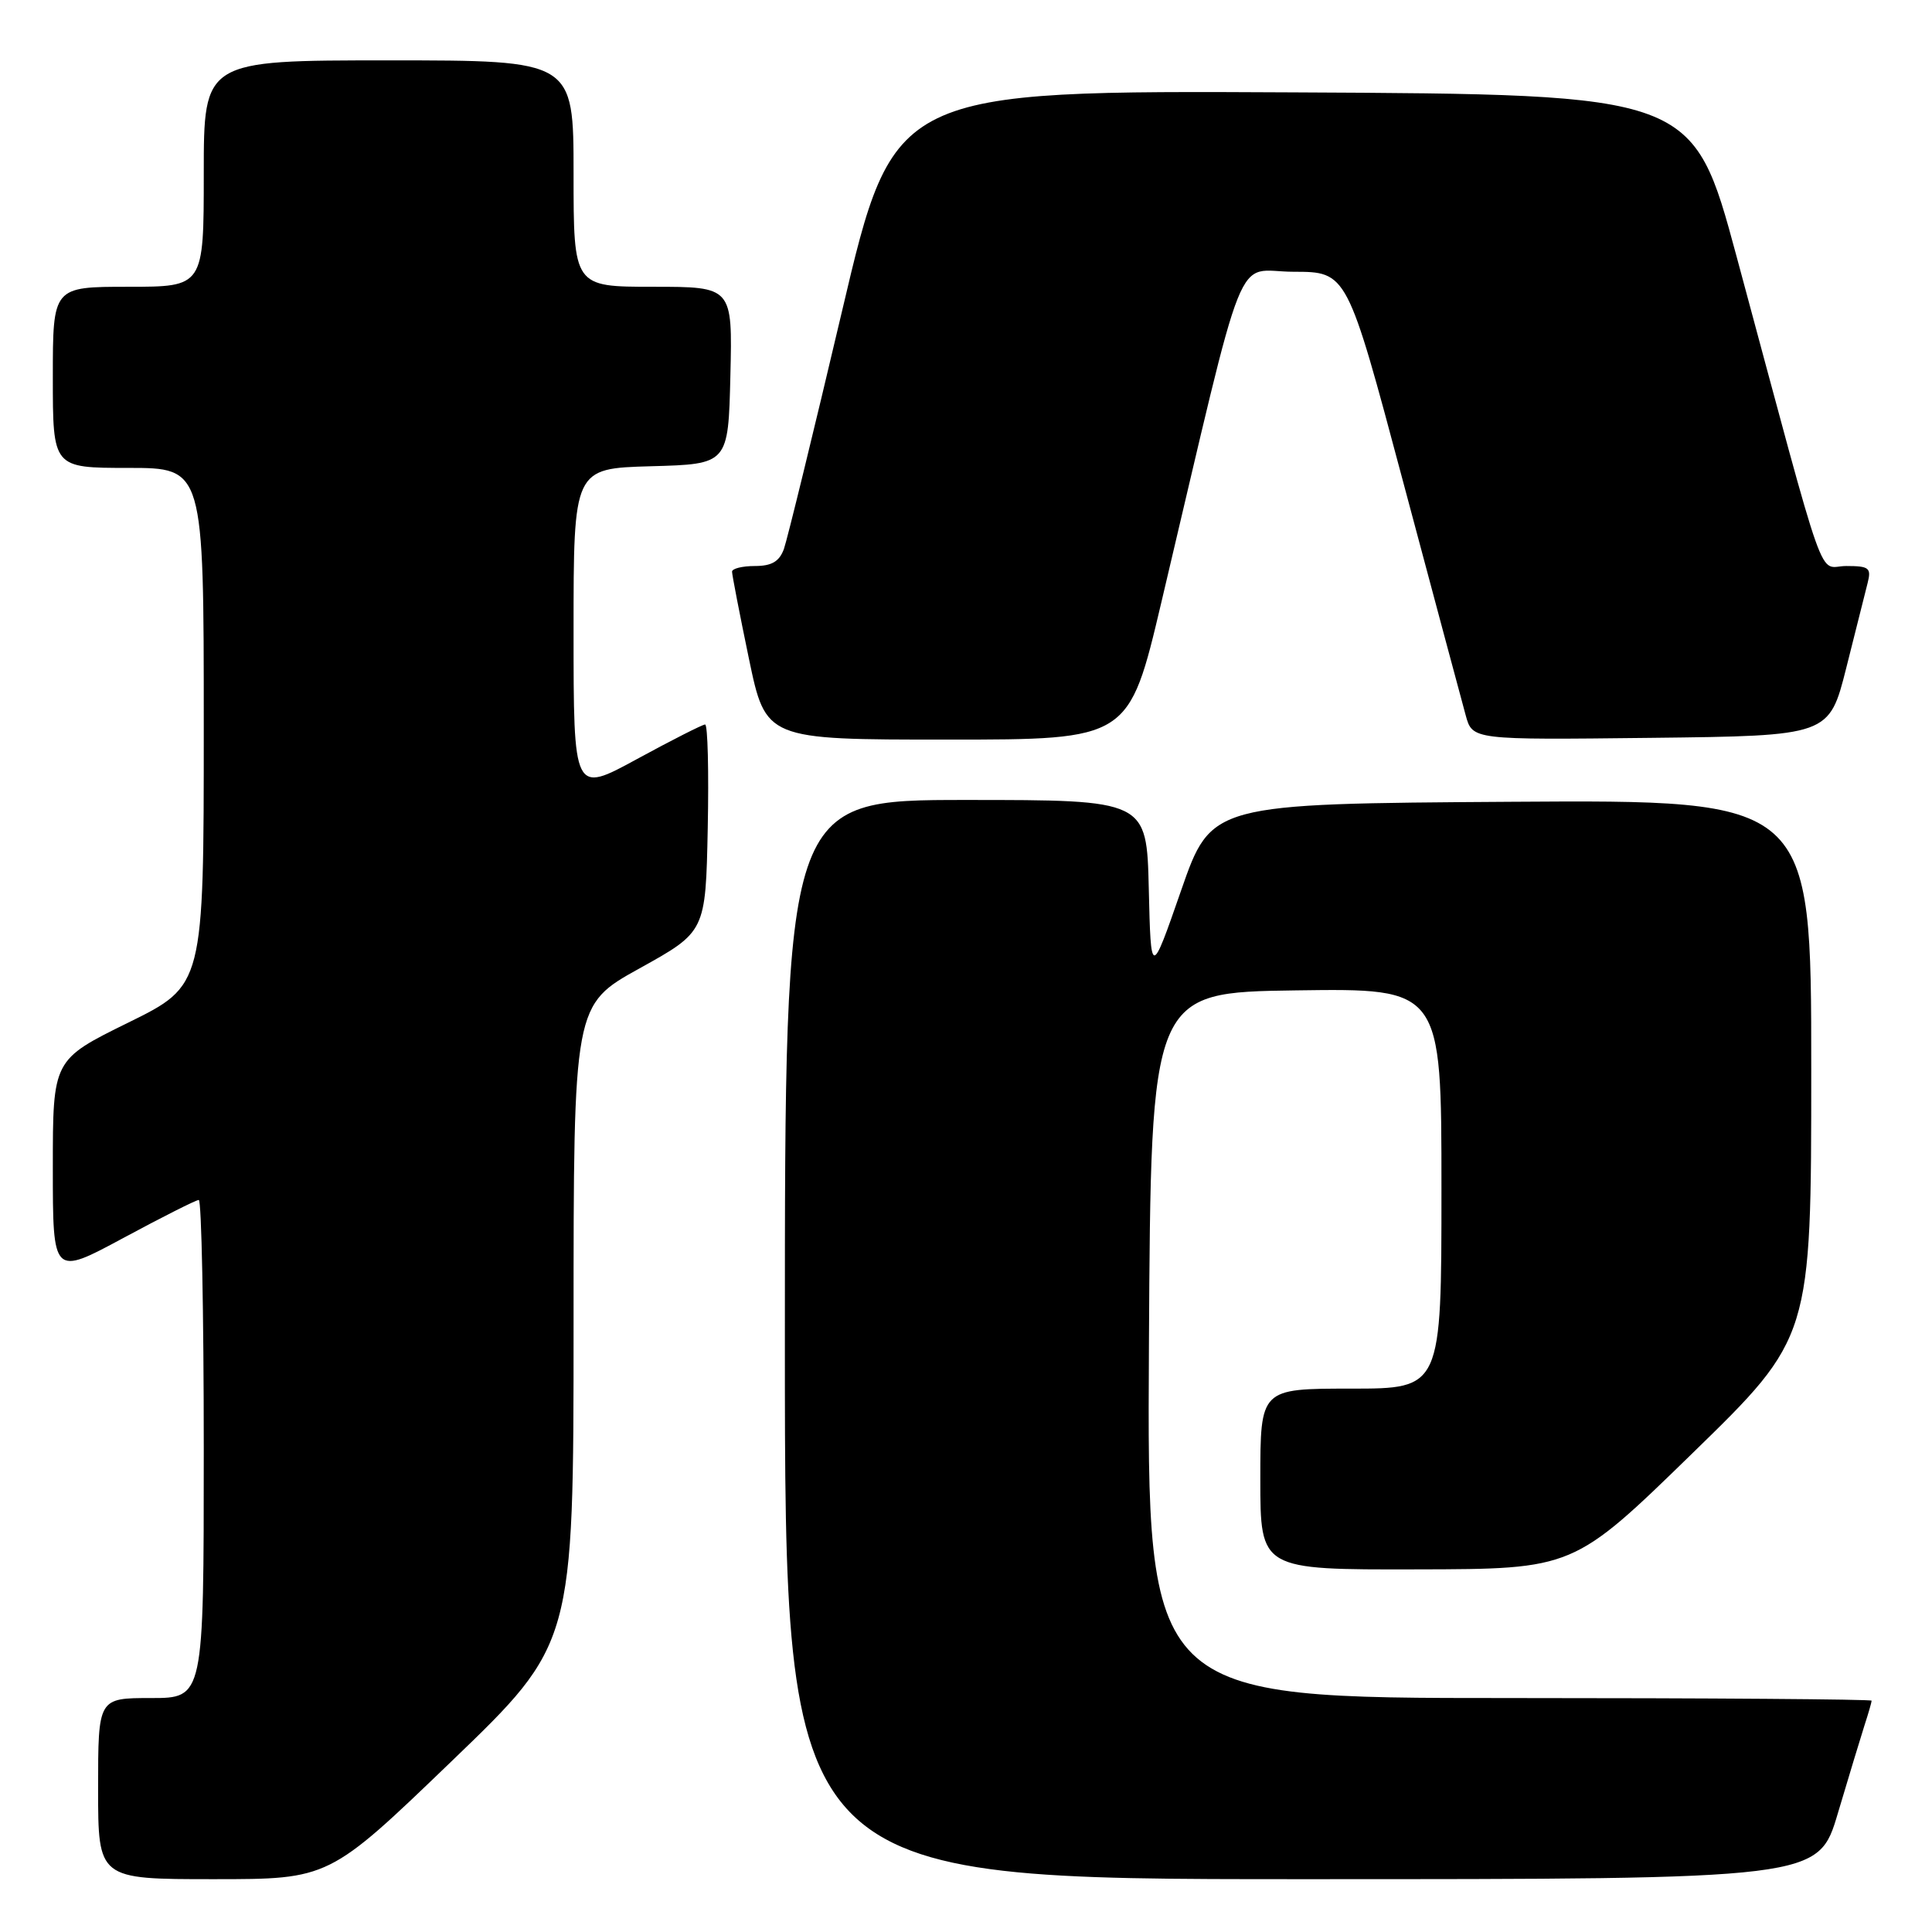 <?xml version="1.0" encoding="UTF-8" standalone="no"?>
<!DOCTYPE svg PUBLIC "-//W3C//DTD SVG 1.1//EN" "http://www.w3.org/Graphics/SVG/1.1/DTD/svg11.dtd" >
<svg xmlns="http://www.w3.org/2000/svg" xmlns:xlink="http://www.w3.org/1999/xlink" version="1.1" viewBox="0 0 256 256">
 <g >
 <path fill="currentColor"
d=" M 59.80 233.41 C 76.00 217.83 76.00 217.83 76.00 175.49 C 76.00 133.16 76.00 133.16 84.75 128.31 C 93.50 123.46 93.50 123.46 93.78 109.73 C 93.93 102.18 93.78 96.00 93.43 96.00 C 93.09 96.00 89.03 98.06 84.40 100.58 C 76.00 105.16 76.00 105.16 76.00 83.62 C 76.00 62.07 76.00 62.07 86.25 61.78 C 96.50 61.50 96.50 61.50 96.78 49.75 C 97.06 38.00 97.06 38.00 86.53 38.00 C 76.00 38.00 76.00 38.00 76.00 23.00 C 76.00 8.00 76.00 8.00 51.50 8.00 C 27.00 8.00 27.00 8.00 27.00 23.00 C 27.00 38.00 27.00 38.00 17.00 38.00 C 7.00 38.00 7.00 38.00 7.00 50.00 C 7.00 62.00 7.00 62.00 17.00 62.00 C 27.00 62.00 27.00 62.00 27.00 96.29 C 27.00 130.58 27.00 130.58 17.00 135.50 C 7.00 140.42 7.00 140.42 7.00 154.75 C 7.00 169.07 7.00 169.07 16.34 164.04 C 21.48 161.27 25.98 159.00 26.34 159.00 C 26.70 159.00 27.00 173.85 27.00 192.00 C 27.00 225.00 27.00 225.00 20.00 225.00 C 13.00 225.00 13.00 225.00 13.00 237.00 C 13.00 249.00 13.00 249.00 28.30 249.00 C 43.60 249.00 43.60 249.00 59.80 233.41 Z  M 243.53 240.25 C 244.96 235.44 246.55 230.20 247.06 228.60 C 247.58 227.01 248.00 225.54 248.00 225.35 C 248.00 225.16 226.40 225.00 199.99 225.00 C 151.98 225.00 151.98 225.00 152.24 178.25 C 152.50 131.50 152.50 131.50 171.75 131.23 C 191.00 130.96 191.00 130.96 191.00 157.48 C 191.00 184.00 191.00 184.00 179.00 184.00 C 167.00 184.00 167.00 184.00 167.00 196.00 C 167.00 208.00 167.00 208.00 187.75 207.95 C 208.50 207.91 208.50 207.91 224.25 192.57 C 240.00 177.23 240.00 177.23 240.00 141.60 C 240.00 105.98 240.00 105.98 200.25 106.24 C 160.50 106.50 160.50 106.50 156.50 118.00 C 152.50 129.50 152.50 129.50 152.22 117.75 C 151.94 106.00 151.94 106.00 127.97 106.00 C 104.00 106.00 104.00 106.00 104.00 177.50 C 104.00 249.00 104.00 249.00 172.47 249.00 C 240.94 249.00 240.94 249.00 243.53 240.25 Z  M 153.90 79.75 C 165.42 31.02 163.43 36.00 171.41 36.01 C 178.50 36.02 178.50 36.02 185.90 63.76 C 189.98 79.02 193.71 92.97 194.21 94.77 C 195.10 98.04 195.10 98.04 218.74 97.77 C 242.37 97.50 242.37 97.50 244.64 88.50 C 245.88 83.55 247.16 78.49 247.47 77.25 C 247.98 75.25 247.67 75.00 244.64 75.00 C 240.77 75.00 242.41 79.60 230.11 34.00 C 224.31 12.50 224.31 12.50 171.38 12.24 C 118.45 11.98 118.45 11.98 111.57 41.24 C 107.78 57.33 104.31 71.51 103.87 72.75 C 103.26 74.41 102.25 75.00 100.02 75.00 C 98.36 75.00 97.00 75.34 97.00 75.75 C 97.00 76.16 98.00 81.34 99.23 87.25 C 101.47 98.00 101.47 98.00 125.53 98.00 C 149.59 98.00 149.59 98.00 153.90 79.75 Z "/>
</g>
</svg>